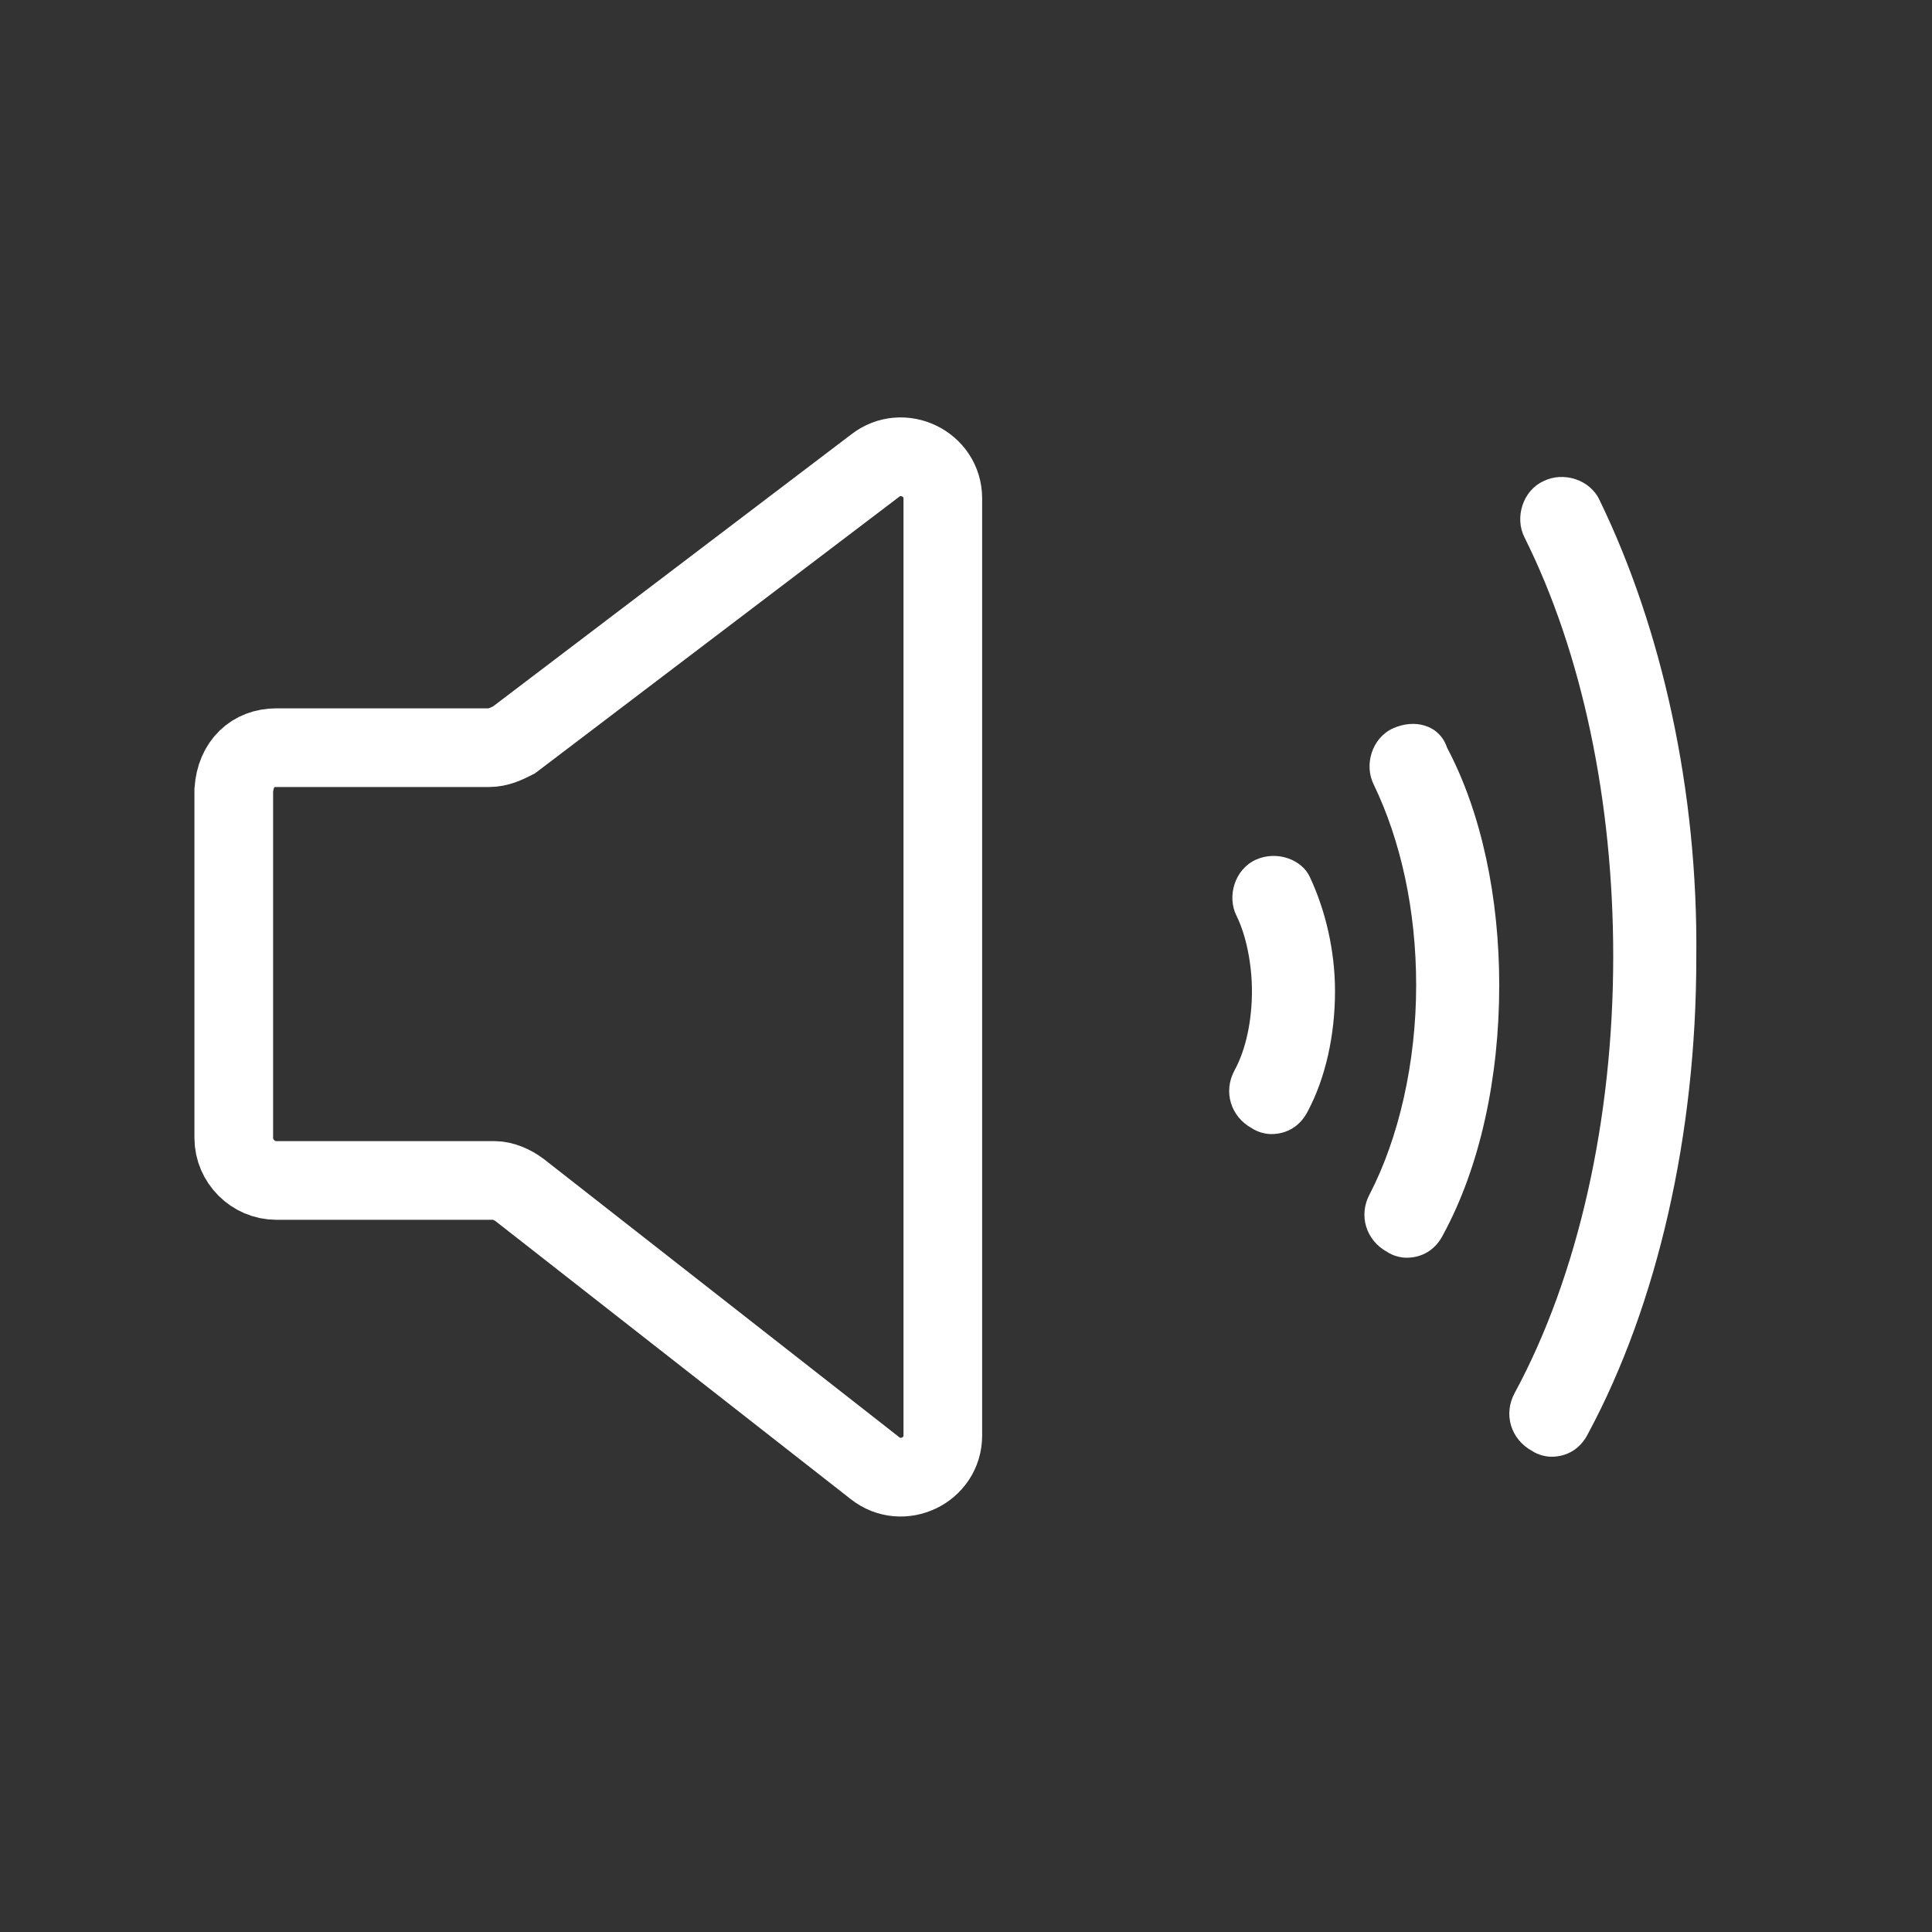 <?xml version="1.0" encoding="utf-8"?>
<!-- Generator: Adobe Illustrator 19.0.0, SVG Export Plug-In . SVG Version: 6.00 Build 0)  -->
<svg version="1.1" id="Layer_1" xmlns="http://www.w3.org/2000/svg" xmlns:xlink="http://www.w3.org/1999/xlink" x="0px" y="0px"
	 viewBox="-909 491 100 100" style="enable-background:new -909 491 100 100;" xml:space="preserve">
<rect x="-909" y="491" width="100" height="100" fill="#333333" stroke="none"/>
<style type="text/css">
	.st0{display:none;}
	.st1{display:inline;}
	.st2{display:inline;fill:#242424;}
	.st3{fill:#FFFFFF;}
	.st4{fill:none;stroke:#FFFFFF;stroke-width:4.072;stroke-miterlimit:10;}
</style>
<g class="st0">
	<g class="st1">
		<path d="M-1787,1014.3v-24.4c0-1.2-0.8-2.2-2-2.2s-2,1-2,2.2v24.5c-3,0.9-5.4,3.8-5.4,7.1c0,4.1,3.3,7.5,7.4,7.5s7.4-3.3,7.4-7.5
			C-1781.6,1018.1-1784,1015.3-1787,1014.3z M-1789.1,1024.5c-1.7,0-3.1-1.4-3.1-3.1c0-1.7,1.4-3.1,3.1-3.1c1.7,0,3.1,1.4,3.1,3.1
			C-1786,1023.2-1787.4,1024.5-1789.1,1024.5z"/>
		<path d="M-1789,1035.1c-1.2,0-2,1-2,2.2v36.9c0,1.2,0.8,2.2,2,2.2s2-1,2-2.2v-36.9C-1787,1036.1-1787.8,1035.1-1789,1035.1z"/>
		<path d="M-1766,1035.4v-45.5c0-1.2-0.8-2.2-2-2.2s-2,1-2,2.2v45.5c-3,0.9-5.4,3.8-5.4,7.1c0,4.1,3.3,7.5,7.4,7.5s7.3-3.3,7.3-7.5
			C-1760.6,1039.2-1763,1036.3-1766,1035.4z M-1768,1045.6c-1.7,0-3.1-1.4-3.1-3.1s1.4-3.1,3.1-3.1s3.1,1.4,3.1,3.1
			S-1766.3,1045.6-1768,1045.6z"/>
		<path d="M-1768,1056.1c-1.2,0-2,1-2,2.2v15.8c0,1.2,0.8,2.2,2,2.2s2-1,2-2.2v-15.8C-1766,1057.1-1766.8,1056.1-1768,1056.1z"/>
		<path d="M-1745,998.5v-8.6c0-1.2-0.8-2.2-2-2.2s-2,1-2,2.2v8.7c-3,0.9-5.3,3.8-5.3,7.1c0,4.1,3.3,7.5,7.4,7.5
			c4.1,0,7.3-3.3,7.3-7.5C-1739.6,1002.3-1742,999.5-1745,998.5z M-1746.9,1008.7c-1.7,0-3.1-1.4-3.1-3.1c0-1.7,1.4-3.1,3.1-3.1
			c1.7,0,3.1,1.4,3.1,3.1C-1743.9,1007.4-1745.2,1008.7-1746.9,1008.7z"/>
		<path d="M-1747,1019.3c-1.2,0-2,1-2,2.2v52.7c0,1.2,0.8,2.2,2,2.2s2-1,2-2.2v-52.7C-1745,1020.3-1745.8,1019.3-1747,1019.3z"/>
	</g>
</g>
<g class="st0">
	<g class="st1">
		<path d="M-1733,1007.7c0.1,0,0.1-0.2,0.2-0.2c0.1,0,0.2-0.1,0.2-0.1c0.1,0,0.2-0.1,0.2-0.1c0.1,0,0.1-0.1,0.2-0.1
			c0.2-0.2,0.5-0.4,0.6-0.6c0-0.1,0.1-0.1,0.1-0.2c0-0.1,0.1-0.1,0.1-0.2c0-0.1,0-0.2,0.1-0.2c0-0.1,0.1-0.1,0.1-0.2
			c0-0.1,0.1-0.3,0.1-0.4l0,0l0,0c0-0.1-0.1-0.3-0.1-0.4s-0.1-0.1-0.1-0.2c0-0.1-0.1-0.2-0.1-0.2c0-0.1-0.1-0.1-0.1-0.2
			c0-0.1-0.1-0.1-0.1-0.2c-0.1-0.1-0.2-0.2-0.3-0.3l-18-18c-0.1-0.1-0.2-0.2-0.3-0.3c0,0-0.1-0.1-0.2-0.1c-0.1,0-0.2-0.1-0.2-0.1
			c-0.1,0-0.1,0-0.2-0.1c-0.1,0-0.1,0-0.2-0.1c-0.1,0-0.3,0-0.4,0h-41.3c-5-0.2-9.3,3.8-9.3,8.7v76.7c0,4.9,4.3,9.4,9.3,9.4h52.7
			c4.9,0,9.1-4.5,9.1-9.4V1021c0-1.2-1.3-2.3-2.5-2.3s-2.5,1-2.5,2.3v49.6c0,2.4-1.7,4.4-4.1,4.4h-52.7c-2.4,0-4.3-2-4.3-4.4v-76.7
			c0-2.4,1.8-3.9,4.3-3.9h38.7v8.6c0,4.9,4.3,9.4,9.3,9.4h11.3C-1733.3,1008-1733.1,1007.7-1733,1007.7z M-1749,998.6v-5.9
			l10.1,10.3h-5.9C-1747.2,1003-1749,1001-1749,998.6z"/>
		<path d="M-1787.4,1008h24c1.2,0,2.3-1.3,2.3-2.5s-1-2.5-2.3-2.5h-24c-1.2,0-2.3,1.3-2.3,2.5S-1788.7,1008-1787.4,1008z"/>
		<path d="M-1743.2,1017.5c0-1.2-1-2.5-2.3-2.5h-42c-1.2,0-2.3,1.3-2.3,2.5s1,2.5,2.3,2.5h42
			C-1744.2,1020-1743.2,1018.7-1743.2,1017.5z"/>
		<path d="M-1787.4,1032h30c1.2,0,2.3-1.3,2.3-2.5s-1-2.5-2.3-2.5h-30c-1.2,0-2.3,1.3-2.3,2.5S-1788.7,1032-1787.4,1032z"/>
		<path d="M-1749.2,1041.5c0-1.2-1-2.5-2.3-2.5h-36c-1.2,0-2.3,1.3-2.3,2.5s1,2.5,2.3,2.5h36
			C-1750.2,1044-1749.2,1042.7-1749.2,1041.5z"/>
		<path d="M-1755.2,1053.5c0-1.2-1-2.5-2.3-2.5h-30c-1.2,0-2.3,1.3-2.3,2.5s1,2.5,2.3,2.5h30
			C-1756.2,1056-1755.2,1054.7-1755.2,1053.5z"/>
		<path d="M-1787.4,1063c-1.2,0-2.3,1.3-2.3,2.5s1,2.5,2.3,2.5h12c1.2,0,2.3-1.3,2.3-2.5s-1-2.5-2.3-2.5H-1787.4z"/>
	</g>
</g>
<g class="st0">
	<g class="st1">
		<path d="M-1733.9,1007.2c0.1,0,0.1,0.1,0.2,0.1c0.1,0,0.2,0,0.2,0c0.1,0,0.1,0,0.2-0.1c0.1,0,0.1,0,0.2-0.1
			c0.2-0.2,0.5-0.4,0.6-0.6c0-0.1,0.1-0.1,0.1-0.2c0-0.1,0.1-0.1,0.1-0.2c0-0.1,0-0.2,0.1-0.2c0-0.1,0-0.2,0.1-0.3
			c0-0.1,0.1-0.5,0.1-0.5l0,0v0.2c0-0.1,0-0.3-0.1-0.4c0-0.1-0.1-0.1-0.1-0.2c0-0.1,0-0.1-0.1-0.2c0-0.1-0.1-0.1-0.1-0.2
			c0-0.1-0.1-0.1-0.1-0.2c-0.1-0.1-0.2-0.2-0.3-0.3l-17.8-18.1c-0.1-0.1-0.2-0.2-0.3-0.3c-0.1,0-0.1-0.1-0.2-0.1s-0.1-0.1-0.2-0.1
			c-0.1,0-0.2,0-0.2-0.1c-0.1,0-0.1-0.1-0.2-0.1c-0.2,0.1-0.3,0-0.5,0l0,0h-41c-4.9,0-8.8,4.1-8.8,8.9v76.1c0,4.9,3.9,8.9,8.8,8.9
			h52.3c4.9,0,8.9-4.1,8.9-8.9v-49.2c0-1.2-1.3-2.2-2.5-2.2s-2.5,1-2.5,2.2v49.2c0,2.4-1.5,3.9-3.9,3.9h-52.3
			c-2.4,0-4.8-1.5-4.8-3.9v-76.1c0-2.4,2.4-3.9,4.8-3.9h39.2v8.6c0,4.9,3.6,8.4,8.4,8.4h11.2
			C-1734.2,1007-1734,1007.2-1733.9,1007.2z M-1750,998.6v-5.8l10.3,10.2h-5.8C-1748,1003-1750,1001-1750,998.6z"/>
		<path d="M-1787.9,1007h23.8c1.2,0,2.2-0.8,2.2-2s-1-2-2.2-2h-23.8c-1.2,0-2.2,0.8-2.2,2S-1789.1,1007-1787.9,1007z"/>
		<path d="M-1746.2,1015h-41.7c-1.2,0-2.2,0.8-2.2,2s1,2,2.2,2h41.7c1.2,0,2.2-0.8,2.2-2S-1745,1015-1746.2,1015z"/>
		<path d="M-1746.2,1027h-41.7c-1.2,0-2.1,0.8-2.1,2v35.7c0,0.1-0.1,0.3,0,0.4c0,0.1,0,0.1,0,0.2c0,0.1,0,0.2,0.1,0.2
			c0,0.1,0.1,0.1,0.1,0.2s0,0.1,0.1,0.2c0.2,0.2,0.4,0.5,0.6,0.6c0.1,0,0.1,0.1,0.2,0.1c0.1,0,0.1,0.1,0.2,0.1s0.1,0,0.2,0.1
			c0.1,0,0.1,0,0.2,0.1c0.1,0,0.3,0,0.4,0h41.7c1.2,0,2.2-1,2.2-2.2V1029C-1744,1027.8-1745,1027-1746.2,1027z M-1751.2,1063
			l-13.5-13.7c0.2,0.1,0.4,0,0.6,0c0.6,0,1.1-0.3,1.6-0.7l4.6-4.4l9.9,9.6v9.2H-1751.2L-1751.2,1063z M-1770,1050.5l12.4,12.5h-24.9
			L-1770,1050.5z M-1756.3,1039.3c-0.4-0.4-1.1-0.7-1.7-0.7s-1.2,0.2-1.6,0.7l-6,6c-0.6,0.6-0.8,1.5-0.6,2.2l-2.2-2.2
			c-0.9-0.9-2.5-0.9-3.3,0l-14.3,14V1031h38v16.4L-1756.3,1039.3z"/>
	</g>
</g>
<g class="st0">
	<g class="st1">
		<path d="M-1768,1013.4c7.6,0,14.5,4.7,17.3,11.8c0.5,1.2,1.8,1.8,3,1.3c1.2-0.5,1.8-1.8,1.3-3c-3.4-8.9-12.1-14.8-21.6-14.8
			c-12.8,0-23.3,10.5-23.3,23.3c0,12.8,10.5,23.3,23.3,23.3c9.6,0,18.1-5.7,21.6-14.6c0.5-1.2-0.1-2.5-1.3-3c-1.2-0.5-2.5,0.1-3,1.3
			c-2.8,7-9.8,11.7-17.3,11.7c-10.3,0-18.6-8.4-18.6-18.6C-1786.6,1021.7-1778.3,1013.4-1768,1013.4z"/>
		<path d="M-1801.3,995.4c-0.9-0.9-2.4-0.9-3.3,0c-0.9,0.9-0.9,2.4,0,3.3l7,7c0.5,0.5,1.1,0.7,1.6,0.7c0.6,0,1.2-0.2,1.6-0.7
			c0.9-0.9,0.9-2.4,0-3.3L-1801.3,995.4z"/>
		<path d="M-1740,1006.4c0.6,0,1.2-0.2,1.6-0.7l7-7c0.9-0.9,0.9-2.4,0-3.3s-2.4-0.9-3.3,0l-7,7c-0.9,0.9-0.9,2.4,0,3.3
			C-1741.2,1006.1-1740.6,1006.4-1740,1006.4z"/>
		<path d="M-1797.6,1058.3l-7,7c-0.9,0.9-0.9,2.4,0,3.3c0.5,0.5,1.1,0.7,1.6,0.7s1.2-0.2,1.6-0.7l7-7c0.9-0.9,0.9-2.4,0-3.3
			C-1795.2,1057.4-1796.7,1057.4-1797.6,1058.3z"/>
		<path d="M-1738.4,1058.3c-0.9-0.9-2.4-0.9-3.3,0c-0.9,0.9-0.9,2.4,0,3.3l7,7c0.5,0.5,1.1,0.7,1.6,0.7c0.6,0,1.2-0.2,1.6-0.7
			c0.9-0.9,0.9-2.4,0-3.3L-1738.4,1058.3z"/>
		<path d="M-1800.6,1032c0-1.3-1-2-2.3-2h-9.9c-1.3,0-2.3,0.7-2.3,2s1,2,2.3,2h9.8C-1801.7,1034-1800.6,1033.3-1800.6,1032z"/>
		<path d="M-1768,1064.6c-1.3,0-2,1-2,2.3v9.9c0,1.3,0.7,2.3,2,2.3s2-1,2-2.3v-9.8C-1766,1065.7-1766.7,1064.6-1768,1064.6z"/>
		<path d="M-1768,999.4c1.3,0,2-1,2-2.3v-9.9c0-1.3-0.7-2.3-2-2.3s-2,1-2,2.3v9.8C-1770,998.3-1769.3,999.4-1768,999.4z"/>
		<path d="M-1723.2,1030h-9.8c-1.3,0-2.3,0.7-2.3,2s1,2,2.3,2h9.9c1.3,0,2.3-0.7,2.3-2S-1721.9,1030-1723.2,1030z"/>
	</g>
</g>
<g class="st0">
	<g class="st1">
		<path d="M-1749.4,1030h-10c-1.3,0-2.4,1.2-2.4,2.5s1.1,2.5,2.4,2.5h10c1.3,0,2.4-1.2,2.4-2.5S-1748.1,1030-1749.4,1030z"/>
		<path d="M-1751.1,1041.3c-1.1-0.7-2.6-0.3-3.2,0.8c-3.4,5.8-9.6,9.3-16.3,9.3c-10.4,0-18.9-8.5-18.9-18.9
			c0-10.4,8.5-18.9,18.9-18.9c6.5,0,12.6,3.4,16,8.9c0.7,1.1,2.2,1.4,3.3,0.7c1.1-0.7,1.4-2.2,0.8-3.3c-4.5-6.9-12-11.1-20.2-11.1
			c-13,0-23.7,10.6-23.7,23.7c0,13.1,10.6,23.7,23.7,23.7c8.3,0,16.2-4.5,20.4-11.7C-1749.6,1043.4-1750,1041.9-1751.1,1041.3z"/>
	</g>
</g>
<g class="st0">
	<g class="st1">
		<path d="M-1727.6,1010.9l-16.5-16.5c-2.7-2.7-7-2.7-9.7,0l-52.7,52.7c-2.7,2.7-2.7,7,0,9.7l16.5,16.5c0.3,0.3,0.7,0.4,1.1,0.4
			s0.8-0.1,1.1-0.4c0.6-0.6,0.6-1.5,0-2.1l-16.6-16.5c-1.5-1.5-1.5-4,0-5.5l1.2-1.2l11,11c0.6,0.6,1.5,0.6,2.1,0
			c0.6-0.6,0.6-1.5,0-2.1l-11-11l3.9-3.9l5,5c0.6,0.6,1.5,0.6,2.1,0c0.6-0.6,0.6-1.5,0-2.1l-5-5l3.9-3.9l11,11
			c0.6,0.6,1.5,0.6,2.1,0c0.6-0.6,0.6-1.5,0-2.1l-11-11l3.9-3.9l5,5c0.6,0.6,1.5,0.6,2.1,0c0.6-0.6,0.6-1.5,0-2.1l-5-5l3.9-3.9
			l11,11c0.6,0.6,1.5,0.6,2.1,0c0.6-0.6,0.6-1.5,0-2.1l-11-11l3.9-3.9l5,5c0.6,0.6,1.5,0.6,2.1,0c0.6-0.6,0.6-1.5,0-2.1l-5-5
			l3.9-3.9l11,11c0.6,0.6,1.5,0.6,2.1,0c0.6-0.6,0.6-1.5,0-2.1l-11-11l3.9-3.9l5,5c0.3,0.3,0.7,0.4,1.1,0.4c0.4,0,0.8-0.1,1.1-0.4
			c0.6-0.6,0.6-1.5,0-2.1l-5-5l3.9-3.9l11,11c0.3,0.3,0.7,0.4,1.1,0.4c0.4,0,0.8-0.1,1.1-0.4c0.6-0.6,0.6-1.5,0-2.1l-11-11l1.2-1.2
			c1.5-1.5,4-1.5,5.5,0l16.5,16.3c0.7,0.7,1.1,1.7,1.1,2.7s-0.4,2-1.1,2.7l-48.3,48.3c-0.6,0.6-0.6,1.5,0,2.1
			c0.3,0.3,0.7,0.4,1.1,0.4c0.4,0,0.8-0.1,1.1-0.4l48.2-48.2C-1724.9,1017.9-1724.9,1013.6-1727.6,1010.9z"/>
	</g>
</g>
<g class="st0">
	<g class="st1">
		<path d="M-1732.5,1006.1c-0.6-0.6-1.5-0.6-2.1,0s-0.6,1.5,0,2.1c0.7,0.7,1,1.6,1,2.5s-0.4,1.8-1,2.4c0,0,0-0.1-0.1-0.1l-5.7-5.7
			c-0.6-0.6-1.5-0.6-2.1,0c-0.6,0.6-0.6,1.5,0,2.1l5.7,5.7c0,0,0.1,0,0.1,0.1l-41.1,41.3l-11.6-11.6l43.2-43.2
			c0.6-0.6,0.6-1.5,0-2.1c-0.6-0.6-1.5-0.6-2.1,0l-44.3,44.2l0,0c-0.1,0.1-0.2,0.3-0.3,0.4c0,0,0,0,0,0.1c0,0,0,0,0,0.1l-6.8,20.5
			l0,0c0,0.1,0,0.1,0,0.2v0.1v0.1v0.1v0.1c0,0.1,0,0.1,0,0.2l0,0l0,0c0,0.1,0.1,0.3,0.2,0.4l0,0c0.1,0.1,0.2,0.2,0.3,0.3
			c0,0,0,0,0.1,0.1c0.1,0.1,0.2,0.1,0.4,0.2l0,0c0.1,0,0.3,0.1,0.5,0.1s0.3,0,0.5-0.1l0,0l20.3-6.7c0,0,0,0,0.1,0c0,0,0,0,0.1,0
			c0.2-0.1,0.3-0.2,0.4-0.3l0,0l44.3-44.3c1.2-1.2,1.9-2.9,1.9-4.6C-1730.6,1009-1731.2,1007.3-1732.5,1006.1z M-1796,1063.1
			l5.1-15.4l10.2,10.2L-1796,1063.1z"/>
		<path d="M-1748.1,1013.1l-17.1,17.1c-0.6,0.6-0.6,1.5,0,2.1c0.3,0.3,0.7,0.4,1.1,0.4s0.8-0.1,1.1-0.4l17-17.1
			c0.6-0.6,0.6-1.5,0-2.1S-1747.5,1012.5-1748.1,1013.1z"/>
		<path d="M-1770.9,1035.9l-5.7,5.7c-0.6,0.6-0.6,1.5,0,2.1c0.3,0.3,0.7,0.4,1.1,0.4c0.4,0,0.8-0.1,1.1-0.4l5.7-5.7
			c0.6-0.6,0.6-1.5,0-2.1S-1770.3,1035.3-1770.9,1035.9z"/>
	</g>
</g>
<g class="st0">
	<g class="st1">
		<path d="M-1725.7,1030.2c-0.7-1-16.3-24.7-43.3-24.7s-42.6,23.7-43.3,24.7l-0.5,0.8l0.5,0.8c0.7,1,16.3,24.7,43.3,24.7
			s42.6-23.7,43.3-24.7l0.5-0.8L-1725.7,1030.2z M-1769,1053.5c-22.6,0-37.2-18.4-40.2-22.5c3-4.1,17.5-22.5,40.2-22.5
			c22.6,0,37.2,18.4,40.2,22.5C-1731.8,1035.1-1746.3,1053.5-1769,1053.5z"/>
		<path d="M-1757.1,1028.9c-0.8,0-1.5,0.8-1.4,1.6c0,0.2,0,0.4,0,0.5c0,5.8-4.7,10.5-10.5,10.5s-10.5-4.7-10.5-10.5
			s4.7-10.5,10.5-10.5c1.9,0,3.8,0.5,5.5,1.6c0.7,0.4,1.6,0.2,2.1-0.5s0.2-1.6-0.5-2.1c-2.1-1.3-4.6-2-7.1-2
			c-7.4,0-13.5,6.1-13.5,13.5s6.1,13.5,13.5,13.5s13.5-6.1,13.5-13.5c0-0.2,0-0.5,0-0.7C-1755.6,1029.5-1756.3,1028.9-1757.1,1028.9
			z"/>
	</g>
</g>
<g class="st0">
	<g class="st1">
		<path d="M-1733.9,1066.2l-24.6-24.6c-0.8-0.8-2.1-0.8-2.9,0c-0.8,0.8-0.8,2.1,0,2.9l24.7,24.7c0.4,0.4,0.9,0.6,1.5,0.6
			c0.5,0,1.1-0.2,1.5-0.6C-1733,1068.3-1733,1067-1733.9,1066.2z"/>
		<path d="M-1778.5,1001.9c12.5,0,22.6,10.1,22.6,22.6c0,3.2-0.6,6.2-1.9,9.1c-0.5,1,0,2.3,1.1,2.7c1,0.5,2.3,0,2.7-1.1
			c1.5-3.4,2.3-7,2.3-10.8c0-14.7-12-26.7-26.7-26.7c-14.7,0-26.7,12-26.7,26.7c0,14.7,12,26.7,26.7,26.7c3.7,0,7.3-0.8,10.8-2.3
			c1-0.5,1.5-1.7,1.1-2.7c-0.5-1-1.7-1.5-2.7-1.1c-2.9,1.3-5.9,1.9-9.1,1.9c-12.7,0.2-22.8-9.9-22.8-22.4
			C-1801.1,1012-1791,1001.9-1778.5,1001.9z"/>
	</g>
</g>
<g class="st0">
	<g class="st1">
		<path d="M-1769,994.4c-17.2,0-31.2,14-31.2,31.2c0,16.8,28.4,43.9,29.6,45l1.7,1.6l1.7-1.6c1.2-1.1,29.6-28.2,29.6-45
			C-1737.8,1008.4-1751.8,994.4-1769,994.4z M-1769,1065.5c-8.7-8.5-26.4-28.4-26.4-39.9c0-14.6,11.8-26.4,26.4-26.4
			s26.4,11.9,26.4,26.4C-1742.6,1037-1760.3,1057-1769,1065.5z"/>
		<path d="M-1754.9,1021.8c-1.3,0.1-2.3,1.3-2.1,2.6c0,0.4,0.1,0.8,0.1,1.2c0,6.6-5.4,12-12,12s-12-5.4-12-12s5.4-12,12-12
			c2.5,0,4.8,0.7,6.8,2.1c1.1,0.8,2.6,0.5,3.3-0.6c0.8-1.1,0.5-2.6-0.6-3.3c-2.8-2-6.1-3-9.6-3c-9.3,0-16.8,7.5-16.8,16.8
			c0,9.3,7.5,16.8,16.8,16.8s16.8-7.5,16.8-16.8c0-0.6,0-1.1-0.1-1.7C-1752.4,1022.6-1753.6,1021.6-1754.9,1021.8z"/>
	</g>
</g>
<g class="st0">
	<g class="st1">
		<path d="M-1765.4,1049.6l-14.8,14.8c-4.5,4.5-11.9,4.5-16.5,0c-4.5-4.5-4.5-11.9,0-16.5l14.8-14.8c0.9-0.9,0.9-2.4,0-3.3
			c-0.9-0.9-2.4-0.9-3.3,0l-14.8,14.9c-6.4,6.4-6.4,16.7,0,23c3.2,3.2,7.3,4.8,11.5,4.8s8.3-1.6,11.5-4.8l14.8-14.8
			c0.9-0.9,0.9-2.4,0-3.3C-1763.1,1048.7-1764.5,1048.7-1765.4,1049.6z"/>
		<path d="M-1732.5,1000.3c-6.4-6.4-16.7-6.4-23,0l-14.9,14.8c-0.9,0.9-0.9,2.4,0,3.3c0.9,0.9,2.4,0.9,3.3,0l14.8-14.8
			c4.5-4.5,11.9-4.5,16.5,0c4.5,4.5,4.5,11.9,0,16.5l-14.8,14.7c-0.9,0.9-0.9,2.4,0,3.3c0.5,0.5,1.1,0.7,1.6,0.7s1.2-0.2,1.6-0.7
			l14.8-14.8C-1726.2,1017-1726.2,1006.6-1732.5,1000.3z"/>
		<path d="M-1785.2,1052.9c0.5,0.5,1.1,0.7,1.6,0.7c0.6,0,1.2-0.2,1.6-0.7l34.6-34.6c0.9-0.9,0.9-2.4,0-3.3c-0.9-0.9-2.4-0.9-3.3,0
			l-34.5,34.6C-1786.1,1050.5-1786.1,1052-1785.2,1052.9z"/>
	</g>
</g>
<g class="st0">
	<g class="st1">
		<path d="M-1766,1046.4c6.8,0,12.4-5.6,12.4-12.4s-5.6-12.4-12.4-12.4c-1.1,0-2,0.9-2,2s0.9,2,2,2c4.6,0,8.4,3.8,8.4,8.4
			s-3.8,8.4-8.4,8.4s-8.4-3.8-8.4-8.4c0-2.2,0.9-4.3,2.4-5.9c0.8-0.8,0.8-2,0-2.8c-0.8-0.8-2-0.8-2.8,0c-2.3,2.3-3.5,5.4-3.5,8.7
			C-1778.4,1040.8-1772.8,1046.4-1766,1046.4z"/>
		<path d="M-1724.4,1032h-8.5c-0.5-8-3.5-14.6-8.3-20l5.2-5.2c0.8-0.8,0.8-2,0-2.8s-2-0.8-2.8,0l-5.2,5.2c-5.4-4.8-12-7.9-20-8.3
			v-8.5c0-1.1-0.9-2-2-2s-2,0.9-2,2v23.8c0,1.1,0.9,2,2,2s2-0.9,2-2v-11.4c7,0.4,12.5,3.1,17.2,7.2l-5,5c-0.8,0.8-0.8,2,0,2.8
			c0.4,0.4,0.9,0.6,1.4,0.6s1-0.2,1.4-0.6l5-5c4.1,4.7,6.7,10.2,7.2,17.2h-11.4c-1.1,0-2,0.9-2,2s0.9,2,2,2h11.3
			c-0.4,7-3.1,12.5-7.2,17.2l-5-5c-0.8-0.8-2-0.8-2.8,0c-0.8,0.8-0.8,2,0,2.8l5,5c-4.6,4.1-10.1,6.7-17.1,7.2v-11.4c0-1.1-0.9-2-2-2
			c-1.1,0-2,0.9-2,2v11.3c-7-0.4-12.5-3.1-17.2-7.2l5-5c0.8-0.8,0.8-2,0-2.8s-2-0.8-2.8,0l-5,5c-4.1-4.6-6.7-10.1-7.2-17.1h11.3
			c1.1,0,2-0.9,2-2s-0.9-2-2-2h-11.3c0.4-6,2.9-12.4,7.1-17.2l5,5c0.4,0.4,0.9,0.6,1.4,0.6s1-0.2,1.4-0.6c0.8-0.8,0.8-2,0-2.8
			l-13-13c-0.8-0.8-2-0.8-2.8,0c-0.8,0.8-0.8,2,0,2.8l5.2,5.2c-5,5.6-7.9,13-8.3,20h-8.5c-1.1,0-2,0.9-2,2s0.9,2,2,2h8.5
			c0.5,8,3.5,14.6,8.3,20l-5.1,5.2c-0.8,0.8-0.8,2,0,2.8c0.4,0.4,0.9,0.6,1.4,0.6s1-0.2,1.4-0.6l5.2-5.2c5.4,4.8,12,7.9,20,8.3v8.5
			c0,1.1,0.9,2,2,2c1.1,0,2-0.9,2-2v-8.5c8-0.5,14.6-3.5,20-8.3l5.2,5.2c0.4,0.4,0.9,0.6,1.4,0.6s1-0.2,1.4-0.6c0.8-0.8,0.8-2,0-2.8
			l-5.2-5.2c4.8-5.4,7.9-12,8.3-20h8.5c1.1,0,2-0.9,2-2S-1723.3,1032-1724.4,1032z"/>
	</g>
</g>
<g class="st0">
	<g class="st1">
		<path d="M-1728,1029c-1.2,0-2,0.9-2,2.1v19.6c0,1.9-1.9,3.3-3.8,3.3h-64.4c-1.9,0-3.8-1.4-3.8-3.3v-19.6c0-1.2-0.8-2.1-2-2.1
			s-2,0.9-2,2.1v19.6c0,4.2,3.6,7.3,7.8,7.3h64.3c4.2,0,7.8-3.1,7.8-7.3v-19.6C-1726,1029.9-1726.8,1029-1728,1029z"/>
		<path d="M-1766,1045.8c1.2,0,2-0.9,2-2.1v-26.4l9.1,9c0.4,0.4,1,0.6,1.5,0.6s1.1-0.2,1.5-0.6c0.8-0.8,0.8-2.1,0-3l-12.6-12.6
			c-0.1-0.1-0.2-0.2-0.3-0.3c0,0-0.1-0.1-0.2-0.1s-0.1-0.1-0.2-0.1c-0.1,0-0.1,0-0.2-0.1c-0.1,0-0.1,0-0.2-0.1
			c-0.3-0.1-0.6-0.1-0.8,0c-0.1,0-0.1,0-0.2,0.1c-0.1,0-0.1,0-0.2,0.1c-0.1,0-0.1,0.1-0.2,0.1c-0.1,0-0.1,0.1-0.2,0.1
			c-0.2,0.2-0.4,0.4-0.6,0.6c0,0.1-0.1,0.1-0.1,0.2c0,0.1-0.1,0.1-0.1,0.2c0,0.1,0,0.1-0.1,0.2c0,0.1,0,0.1-0.1,0.2
			c0,0.1,0,0.3,0,0.4l0,0v31.5C-1768,1044.8-1767.2,1045.8-1766,1045.8z"/>
		<path d="M-1778.6,1026.9c0.5,0,1.1-0.2,1.5-0.6l6.3-6.3c0.8-0.8,0.8-2.1,0-3c-0.8-0.8-2.1-0.8-3,0l-6.3,6.3c-0.8,0.8-0.8,2.1,0,3
			C-1779.7,1026.7-1779.1,1026.9-1778.6,1026.9z"/>
	</g>
</g>
<g class="st0">
	<g class="st1">
		<path d="M-1728,1029c-1.2,0-2,0.9-2,2.1v19.6c0,1.9-1.8,3.3-3.8,3.3h-64.4c-1.9,0-3.8-1.4-3.8-3.3v-19.6c0-1.2-0.8-2.1-2-2.1
			s-2,0.9-2,2.1v19.6c0,4.2,3.5,7.3,7.8,7.3h64.4c4.2,0,7.8-3,7.8-7.3v-19.6C-1726,1029.9-1726.8,1029-1728,1029z"/>
		<path d="M-1773.8,1038.9c0.4,0.4,0.9,0.6,1.5,0.6c0.6,0,1.1-0.2,1.5-0.6c0.8-0.8,0.8-2.2,0-3l-6.3-6.3c-0.8-0.8-2.2-0.8-3,0
			c-0.8,0.8-0.8,2.2,0,3L-1773.8,1038.9z"/>
		<path d="M-1768.1,1044.1c0,0.1,0,0.1,0.1,0.2c0,0.1,0,0.1,0.1,0.2c0,0.1,0.1,0.1,0.1,0.2c0,0.1,0.1,0.1,0.1,0.2
			c0.2,0.2,0.4,0.4,0.6,0.6c0.1,0,0.1,0.1,0.2,0.1c0.1,0,0.1,0.1,0.2,0.1s0.1,0,0.2,0.1c0.1,0,0.1,0,0.2,0.1c0.1,0,0.3,0,0.4,0
			s0.3,0,0.4,0s0.1,0,0.2-0.1c0.1,0,0.1,0,0.2-0.1c0.1,0,0.1-0.1,0.2-0.1c0.1,0,0.1-0.1,0.2-0.1c0.1-0.1,0.2-0.2,0.3-0.3l12.6-12.6
			c0.8-0.8,0.8-2.2,0-3c-0.8-0.8-2.2-0.8-3,0l-9.1,9v-26.4c0-1.2-0.8-2.1-2-2.1c-1.2,0-2,0.9-2,2.1v31.5l0,0
			C-1768,1043.9-1768.1,1044-1768.1,1044.1z"/>
	</g>
</g>
<g class="st0">
	<g class="st1">
		<path d="M-1732.1,1015h-17.9c-1.7,0-3-0.9-3-2.6v-8.4h-19.2c-3.7,0-6.8,3.4-6.8,7.2v1.2c0,1.7-1.3,2.6-3,2.6h-17.9
			c-1,0-1.9,1-1.9,2s0.8,2,1.9,2h17.9c3.7,0,7-2.9,7-6.6v-1.2c0-1.7,1.1-3.2,2.8-3.2h15.2v4.4c0,3.7,3.3,6.6,7,6.6h17.9
			c1.7,0,3.1,1.6,3.1,3.3v34.6c0,1.7-1.4,3.2-3.1,3.2h-67.8c-1.7,0-3.1-1.4-3.1-3.1c0-0.1,0-0.2,0-0.3c0-0.1,0-0.2,0-0.3v-28
			c0-1-1-1.9-2-1.9s-2,0.8-2,1.9v27.8c0,0.1,0.1,0.2,0.2,0.3c0,0.1,0,0.4,0,0.5c0,3.7,3.1,7,6.9,7h67.9c3.7,0,7.1-3.4,7.1-7.2v-34.5
			C-1725,1018.5-1728.3,1015-1732.1,1015z"/>
		<path d="M-1775.2,1033.1c-0.9-0.4-2-0.1-2.5,0.9c-0.8,1.7-1.3,3.7-1.3,5.6c0,7.1,5.8,13,13,13c7.1,0,13-5.8,13-13
			c0-7.1-5.8-13-13-13c-2.2,0-4.3,0.5-6.2,1.6c-0.9,0.5-1.2,1.6-0.7,2.5s1.6,1.2,2.5,0.7c1.4-0.7,2.9-1.1,4.4-1.1
			c5.1,0,9.3,4.2,9.3,9.3s-4.2,9.3-9.3,9.3s-9.3-4.2-9.3-9.3c0-1.4,0.3-2.8,0.9-4C-1773.9,1034.6-1774.3,1033.5-1775.2,1033.1z"/>
		<path d="M-1749.3,1030h11.1c1,0,1.9-0.5,1.9-1.5s-0.9-1.5-1.9-1.5h-11.1c-1,0-1.9,0.5-1.9,1.5S-1750.4,1030-1749.3,1030z"/>
		<path d="M-1749.3,1041h11.1c1,0,1.9-0.5,1.9-1.5s-0.9-1.5-1.9-1.5h-11.1c-1,0-1.9,0.5-1.9,1.5S-1750.4,1041-1749.3,1041z"/>
		<path d="M-1749.3,1053h5.6c1,0,1.9-1,1.9-2s-0.8-2-1.9-2h-5.6c-1,0-1.9,1-1.9,2S-1750.4,1053-1749.3,1053z"/>
	</g>
</g>
<g class="st0">
	<g class="st1">
		<path d="M-1724.7,1065.2l-5.2-47c-0.4-4-3.8-7.2-7.9-7.2h-6.7c-2.8-11-10.9-19.4-20.5-19.4c-9.6,0-17.7,8.4-20.5,19.4h-6.7
			c-1.2,0-2.2,1.3-2.2,2.5s1,2.5,2.2,2.5h5.9c-0.2,1-0.3,2.7-0.3,4.2c0,1.2,1,2.1,2.2,2.1s2.2-0.9,2.2-2.1c0-1.5,0.1-3.2,0.3-4.2
			h33.9c0.2,1,0.3,2.7,0.3,4.2c0,1.2,1,2.1,2.2,2.1s2.2-0.9,2.2-2.1c0-1.5-0.1-3.2-0.3-4.2h5.9c1.8,0,3.4,1.2,3.6,3.1l5.1,46.7
			c0.1,1-0.2,2.1-0.9,2.9s-1.6,1.3-2.7,1.3h-64.8c-1,0-2-0.6-2.7-1.4c-0.7-0.8-1-1.8-0.9-2.7l5.8-32.5c0.2-1.2-0.6-2.3-1.7-2.5
			c-1.2-0.2-2.3,0.6-2.5,1.7l-5.8,32.6c-0.2,2.2,0.5,4.5,2,6.1c1.5,1.7,3.6,2.6,5.9,2.6h64.8c2.2,0,4.4-1,5.9-2.6
			C-1725.2,1069.7-1724.5,1067.4-1724.7,1065.2z M-1781.1,1011c2.5-8,8.8-15.1,16.1-15.1s13.6,7.1,16.1,15.1H-1781.1z"/>
	</g>
</g>
<g class="st0">
	<g class="st1">
		<path d="M-1731.4,1000.4l-18.4-4.6c-1.2-0.3-2.4-0.1-3.4,0.5c-1-0.6-2.2-0.8-3.4-0.5l-18.5,4.6c-0.7,0.2-1.3,0.5-1.8,1
			c-0.5-0.4-1.1-0.8-1.8-1l-18.5-4.6c-1.4-0.3-2.8,0-4,0.8c-1.1,0.9-1.8,2.2-1.8,3.6c0,1.1,0.9,2,2,2c1.1,0,2-0.9,2-2
			c0-0.3,0.2-0.4,0.3-0.5c0.1-0.1,0.3-0.2,0.6-0.1l18.7,4.6c0.3,0.1,0.7,0.3,0.7,0.6v43.3c-6-0.8-8.1-5.6-8.1-15.7c0-1.1-1-2-2.1-2
			s-1.8,0.9-1.8,2c0,5.1,0,18.4,12,19.7v12.6c0,0.3-0.3,0.4-0.4,0.5c-0.1,0.1-0.4,0.2-0.7,0.1l-18.4-4.6c-0.3-0.1-0.5-0.3-0.5-0.6
			v-45.4c0-1.1-0.9-2-2-2s-2,0.9-2,2v45.5c0,2.1,1.4,4,3.4,4.5l18.4,4.6c0.4,0.1,0.7,0.1,1.1,0.1c1,0,2-0.3,2.8-1l0.1-0.1l0.1,0.1
			c0.8,0.6,1.8,1,2.8,1c0.4,0,0.8,0,1.1-0.1l18.5-4.6c0.4-0.1,0.8-0.3,1.2-0.5c0.4,0.2,0.8,0.4,1.2,0.5l18.5,4.6
			c0.4,0.1,0.8,0.1,1.1,0.1c1,0,2-0.3,2.8-1c1.1-0.9,1.7-2.2,1.7-3.6v-59.9C-1728,1002.7-1729.4,1000.9-1731.4,1000.4z
			 M-1774.4,1004.4l18.6-4.4l0,0c0.1,0-0.1-0.2,0-0.2c0,0.2-0.3,0.2-0.3,0.5v18.7c-6,1.2-11.1,6.9-11.1,13.6c0,7.5-2.9,14-7.9,15.5
			v-43.2C-1775,1004.6-1774.7,1004.5-1774.4,1004.4z M-1773.9,1065.4c-0.3,0.1-0.6,0-0.7-0.1c-0.1-0.1-0.4-0.3-0.4-0.5v-12.7
			c7-1.3,11.8-9.4,11.8-19.6c0-4.5,3.2-8.4,7.2-9.5v37.2c0,0.2,0.2,0.4,0.3,0.7L-1773.9,1065.4z M-1732,1064.8
			c0,0.3-0.1,0.4-0.2,0.5c-0.1,0.1-0.3,0.2-0.5,0.1l-18.4-4.6c0-0.2,0.1-0.4,0.1-0.7V1023c4,1,6.3,3.9,7.1,7.5l-1.1-1.1
			c-0.8-0.8-2-0.8-2.8,0s-0.8,2,0,2.8l3.1,3.1l-3.5,2.8c-0.8,0.7-1,1.9-0.3,2.8c0.4,0.5,1,0.7,1.5,0.7c0.4,0,0.9-0.1,1.2-0.4
			l3.8-3.1l3.4,3.4c0.4,0.4,0.9,0.6,1.4,0.6s1-0.2,1.4-0.6c0.8-0.8,0.8-2,0-2.8l-3.1-3.1l3.5-2.8c0.8-0.7,1-1.9,0.3-2.8
			c-0.7-0.8-1.9-1-2.8-0.3l-2,1.6c-0.4-6.2-5.1-11.2-11.1-12.4v-18.7c0-0.2,0-0.4,0-0.7c0,0,0,0,0.1,0c0.1,0,0.1,0,0.2,0l18.4,4.6
			c0.3,0.1,0.4,0.3,0.4,0.6L-1732,1064.8L-1732,1064.8z"/>
	</g>
</g>
<g class="st0">
	<g class="st1">
		<path d="M-1751.8,1018.6c1.2-2.7,2.1-5.5,2.1-8.2c0-10.1-6.7-18.3-15.1-18.3c-8.4,0-15.1,8.2-15.1,18.3c0,3,0.6,5.7,1.5,8.1
			c-8.5,2.2-14.6,10-14.6,18.8v24.4c0,1.2,0.8,2.2,2,2.2c1.2,0,2-1,2-2.2v-24.4c0-7.6,6.1-14.2,13.9-15l3.3-0.3l-1.8-2.9
			c-1.4-2.3-2.1-5.3-2.1-8.6c0-7.7,4.9-14,10.8-14c6,0,10.8,6.3,10.8,14c0,3.5-1.5,6.7-2.7,8.6l-1.8,2.9l3.4,0.3
			c7.6,0.7,13.2,7.2,13.2,15v24.4c0,1.2,0.8,2.2,2,2.2s2-1,2-2.2v-24.4C-1738,1028.3-1743.6,1020.8-1751.8,1018.6z"/>
		<path d="M-1779.2,1063.7l-6.5,6.5c-0.8,0.8-0.8,2.2,0,3c0.4,0.4,1,0.6,1.5,0.6c0.6,0,1.1-0.2,1.5-0.6l6.5-6.5c0.8-0.8,0.8-2.2,0-3
			C-1777,1062.9-1778.4,1062.9-1779.2,1063.7z"/>
		<path d="M-1765,1063.1c-1.2,0-2,1-2,2.2v6.5c0,1.2,0.8,2.2,2,2.2s2-1,2-2.2v-6.5C-1763,1064.1-1763.8,1063.1-1765,1063.1z"/>
		<path d="M-1750.4,1063.7c-0.8-0.8-2.2-0.8-3,0c-0.8,0.8-0.8,2.2,0,3l6.5,6.5c0.4,0.4,1,0.6,1.5,0.6c0.6,0,1.1-0.2,1.5-0.6
			c0.8-0.8,0.8-2.2,0-3L-1750.4,1063.7z"/>
	</g>
</g>
<g class="st0">
	<g class="st1">
		<path d="M-1730.5,1034h-48.9c-1-7-7.2-12.5-14.7-12.5c-8.2,0-14.8,6.7-14.8,14.9s6.7,14.9,14.8,14.9c0.9,0,1.9-0.1,2.8-0.2
			c1.1-0.2,1.9-1.3,1.7-2.5c-0.2-1.2-1.3-1.9-2.5-1.7c-0.6,0.1-1.3,0.2-2,0.2c-5.8,0-10.6-4.8-10.6-10.6c0-5.8,4.8-10.6,10.6-10.6
			c5.8,0,10.6,4.8,10.6,10.6c0,2.2-0.7,4.4-2,6.2c-0.7,0.9-0.5,2.3,0.5,3c0.9,0.7,2.3,0.7,3-0.3c1.4-2,2.3-4.4,2.7-6.4h21.3v6
			c0,1.2,0.8,2.1,2,2.1c1.2,0,2-0.9,2-2.1v-6h2v10.2c0,1.2,1.3,2.1,2.5,2.1c1.2,0,2.5-0.9,2.5-2.1V1039h2v6c0,1.2,0.8,2.1,2,2.1
			c1.2,0,2-0.9,2-2.1v-6h2v10.2c0,1.2,0.8,2.1,2,2.1c1.2,0,2-0.9,2-2.1V1039h4.5c1.2,0,2.1-1.3,2.1-2.5S-1729.3,1034-1730.5,1034z"
			/>
	</g>
</g>
<g class="st0">
	<g class="st1">
		<path d="M-1746.2,1022.2c-2.3,0-4.5,0.5-6.4,1.4l-21.5-18.6c0.9-1.6,1.4-3.4,1.4-5.4c0-6.1-5-11.1-11.1-11.1c-0.5,0-1,0-1.4,0.1
			c-1.3,0.2-2.2,1.3-2,2.6c0.2,1.3,1.3,2.2,2.6,2c0.3,0,0.6-0.1,0.8-0.1c3.6,0,6.5,2.9,6.5,6.5c0,3.6-2.9,6.5-6.5,6.5
			s-6.5-2.9-6.5-6.5c0-0.8,0.2-1.7,0.5-2.4c0.5-1.2-0.1-2.5-1.3-3c-1.2-0.5-2.6,0.1-3,1.3c-0.5,1.3-0.8,2.7-0.8,4.2
			c0,6.1,5,11.1,11.1,11.1c2.5,0,4.8-0.8,6.7-2.2l20.5,17.8c-3.1,2.8-5.1,6.9-5.1,11.5c0,2.9,0.8,5.7,2.3,8l-23.6,9.9
			c-1.9-3.3-5.5-5.5-9.6-5.5c-6.1,0-11.2,5-11.2,11.1c0,6.1,5,11.2,11.2,11.2c6.1,0,11.1-5,11.1-11.2c0-0.4,0-0.8-0.1-1.2l25.2-10.6
			c2.7,2.4,6.3,3.8,10.2,3.8c8.6,0,15.6-7,15.6-15.6C-1730.7,1029.2-1737.6,1022.2-1746.2,1022.2z M-1792.7,1067.9
			c-3.6,0-6.5-2.9-6.5-6.5s2.9-6.5,6.5-6.5c3.6,0,6.5,2.9,6.5,6.5S-1789.1,1067.9-1792.7,1067.9z M-1746.2,1048.7
			c-6,0-10.9-4.9-10.9-10.9s4.9-10.9,10.9-10.9s10.9,4.9,10.9,10.9S-1740.2,1048.7-1746.2,1048.7z"/>
	</g>
</g>
<g class="st0">
	<g class="st1">
		<path d="M-1738,1002.2c-2.3-2.3-5.6-3-8.6-1.8c0,0,0,0-0.1,0l-21.2,7.8c-1.4,0.5-2.1,2.1-1.6,3.4c0.4,1.1,1.4,1.8,2.5,1.8
			c0.3,0,0.6-0.1,0.9-0.2l21.2-7.8l0,0c0,0,0,0,0.1,0c1.5-0.6,2.6,0.3,2.9,0.6s1.2,1.4,0.6,2.9l-12.9,31.8l-9.1-7
			c-0.1,0-0.1-0.1-0.2-0.1c-0.1-0.1-0.2-0.1-0.3-0.2c-0.1,0-0.2-0.1-0.3-0.1c-0.1,0-0.1-0.1-0.2-0.1l0,0c-0.1,0-0.2,0-0.3-0.1
			c-0.1,0-0.1,0-0.2,0s-0.2,0-0.3,0c-0.1,0-0.1,0-0.2,0s-0.2,0-0.3,0.1c-0.1,0-0.1,0-0.2,0s-0.2,0.1-0.3,0.1c-0.1,0-0.1,0-0.2,0.1
			c-0.1,0-0.1,0.1-0.2,0.1c-0.1,0-0.1,0.1-0.2,0.2l-0.1,0.1c-0.1,0.1-0.2,0.2-0.2,0.3l0,0c0,0-0.1,0.1-0.1,0.2
			c-0.1,0.1-0.1,0.2-0.2,0.3c0,0.1-0.1,0.2-0.1,0.3c0,0.1-0.1,0.1-0.1,0.2l-4.6,16.1l-3.4,1.4l6.7-23.3c0-0.1,0-0.1,0-0.2
			s0-0.2,0.1-0.3c0-0.1,0-0.2,0-0.3s0-0.2,0-0.3c0-0.1,0-0.2,0-0.3s0-0.2-0.1-0.3c0-0.1-0.1-0.2-0.1-0.2c0-0.1-0.1-0.2-0.1-0.2
			c0-0.1-0.1-0.2-0.2-0.2c0-0.1-0.1-0.1-0.1-0.2l-8.3-10.5c0-0.1,0-0.2-0.1-0.2c-0.4-0.9-1.2-1.5-2.2-1.6c-0.8-0.2-1.6,0-2.3,0.5
			c-0.1,0.1-0.3,0.2-0.4,0.4c-1.4,0.9-2.5,2.2-3.1,3.7l-14.1,34.4c-1.3,3.1-0.6,6.4,1.8,8.8c1.6,1.6,3.6,2.4,5.7,2.4
			c1,0,2.1-0.2,3.1-0.6l34.5-14.2c2-0.8,3.6-2.4,4.4-4.4l14.1-34.5C-1734.9,1007.9-1735.6,1004.6-1738,1002.2z"/>
	</g>
</g>
<g class="st0">
	<g class="st1">
		<path d="M-1757.6,994.1c-2.8-1.4-6.1-1-8.5,1l-21.8,17.3c-0.6,0.5-1.5,0.6-2.3,0.6h-11.1c-1.2,0-2.2,1.3-2.2,2.5s1,2.5,2.2,2.5
			h11.1c1.8,0,3.6-0.8,5-1.9l21.8-17.5c1.1-0.9,2.8-1.1,4.1-0.5c1.3,0.6,2.3,1.8,2.3,3.3v61.2c0,1.4-1,2.7-2.3,3.3
			c-1.3,0.6-2.9,0.5-4-0.4l-21.8-17.6c-1.4-1.1-3.3-1.9-5.1-1.9h-11.1c-2,0-3.7-1.4-3.7-3.4v-16.7c0-1.2-0.8-2.2-2-2.2
			c-1.2,0-2,1-2,2.2v16.7c0,4.4,3.2,8.4,7.7,8.4h11.1c0.8,0,1.6,0.1,2.3,0.6l21.8,17.4c1.5,1.2,3.2,1.7,5,1.7c1.2,0,2.4-0.3,3.5-0.8
			c2.8-1.4,4.6-4.2,4.6-7.3v-61.2C-1753,998.3-1754.8,995.5-1757.6,994.1z"/>
		<path d="M-1733.9,1034.1l6.3-6.3c0.9-0.9,0.9-2.2,0-3.1c-0.9-0.9-2.2-0.9-3.1,0l-6.3,6.3l-6.3-6.3c-0.9-0.9-2.2-0.9-3.1,0
			c-0.9,0.9-0.9,2.2,0,3.1l6.3,6.3l-6.3,6.3c-0.9,0.9-0.9,2.2,0,3.1c0.4,0.4,1,0.6,1.6,0.6c0.6,0,1.1-0.2,1.6-0.6l6.3-6.3l6.3,6.3
			c0.4,0.4,1,0.6,1.6,0.6c0.6,0,1.1-0.2,1.6-0.6c0.9-0.9,0.9-2.2,0-3.1L-1733.9,1034.1z"/>
	</g>
</g>
<g class="st0">
	<g class="st1">
		<path d="M-1728.3,1016c-1.3-1.8-3.3-3-5.5-3h-45.4c-1,0-1.9,1-1.9,2s0.8,2,1.9,2h45.4c1,0,1.9,0.5,2.5,1.3
			c0.6,0.8,0.7,1.9,0.4,2.8l-7.9,23.7c-0.4,1.3-1.6,2.2-2.9,2.2h-34c-1.3,0-2.5-0.9-2.9-2.1l-15.6-41.5l0,0c0-0.1-0.1-0.1-0.1-0.2
			c0,0,0-0.1-0.1-0.1c0-0.1-0.1-0.1-0.1-0.1l-0.1-0.1l-0.1-0.1l-0.1-0.1l-0.1-0.1c-0.1,0-0.1-0.1-0.2-0.1h-0.1c-0.1,0-0.1,0-0.2-0.1
			h-0.1c-0.1,0-0.2-0.1-0.2-0.1v-0.1h-11.5c-1,0-1.9,1-1.9,2s0.8,2,1.9,2h9.9l15.1,40.3c0.5,1.4,1.6,2.6,2.8,3.4
			c-1.1,1.3-1.7,2.9-1.7,4.8c0,4.1,3.3,7.5,7.5,7.5c4.1,0,7.5-3.2,7.5-7.3c0-1.4-0.4-2.6-1-3.6h15.1c-0.6,1-1,2.2-1,3.6
			c0,4.1,3.3,7.4,7.5,7.4s7.5-3.4,7.5-7.5c0-1.5-0.5-3-1.3-4.1c1.9-0.7,3.5-2.2,4.2-4.3l7.9-23.7
			C-1726.6,1020.2-1727,1017.8-1728.3,1016z M-1769.9,1054.4c0,2.1-1.7,3.7-3.7,3.7c-2.1,0-3.7-1.7-3.7-3.7c0-2.1,1.7-3.7,3.7-3.7
			C-1771.5,1050.6-1769.9,1052.3-1769.9,1054.4z M-1745.6,1058.1c-2.1,0-3.7-1.7-3.7-3.7c0-2.1,1.7-3.7,3.7-3.7
			c2.1,0,3.7,1.7,3.7,3.7S-1743.6,1058.1-1745.6,1058.1z"/>
	</g>
</g>
<g class="st0">
	<g class="st1">
		<path d="M-1784.1,990h-16.9c-4.9,0-9,4-9,9c0,1.2,1,2.2,2.2,2.2c1.2,0,2.2-1.2,2.2-2.4c0-2.5,2.1-4.8,4.6-4.8h16.9
			c2.5,0,4.1,2.4,4.1,5v16.9c0,2.5-1.6,4.1-4.1,4.1h-16.9c-2.5,0-4.6-1.8-4.6-4.4c0-1.2-1-2.1-2.2-2.1c-1.2,0.1-2.2,1.2-2.2,2.4
			c0,4.9,4,9.1,9,9.1h16.9c4.9,0,9.1-4.2,9.1-9.1V999C-1775,994-1779.2,990-1784.1,990z"/>
		<path d="M-1784.1,1036h-16.9c-4.9,0-9,3.7-9,8.6v16.9c0,4.9,4,8.5,9,8.5h16.9c4.9,0,9.1-3.5,9.1-8.5v-16.9
			C-1775,1039.7-1779.2,1036-1784.1,1036z M-1780,1061.5c0,2.5-1.6,4.5-4.1,4.5h-16.9c-2.5,0-5-1.9-5-4.5v-16.9c0-2.5,2.4-4.6,5-4.6
			h16.9c2.5,0,4.1,2.1,4.1,4.6V1061.5z"/>
		<path d="M-1755.4,1025h16.9c4.9,0,8.5-4.2,8.5-9.1V999c0-4.9-3.5-9-8.5-9h-16.9c-4.9,0-8.6,4-8.6,9v16.9
			C-1764,1020.8-1760.3,1025-1755.4,1025z M-1760,999c0-2.5,2.1-5,4.6-5h16.9c2.5,0,4.5,2.4,4.5,5v16.9c0,2.5-1.9,4.1-4.5,4.1h-16.9
			c-2.5,0-4.6-1.6-4.6-4.1V999z"/>
		<path d="M-1728.6,1046.8l-12-12c-1.7-1.7-3.9-2.6-6.3-2.6c-2.4,0-4.6,0.9-6.3,2.6l-12,12c-1.7,1.7-2.6,3.9-2.6,6.3
			s0.9,4.6,2.6,6.3l12,12c1.7,1.7,3.9,2.6,6.3,2.6c2.4,0,4.6-0.9,6.3-2.6l12-12c1.7-1.7,2.6-3.9,2.6-6.3
			S-1726.9,1048.4-1728.6,1046.8z M-1731.7,1056.3l-12,12c-1.8,1.8-4.7,1.8-6.5,0l-12-12c-1.8-1.8-1.8-4.7,0-6.5l12-12
			c0.9-0.9,2.1-1.3,3.2-1.3c1.2,0,2.3,0.4,3.2,1.3l12,12C-1729.9,1051.6-1729.9,1054.5-1731.7,1056.3z"/>
	</g>
</g>
<g class="st0">
	<g class="st1">
		<path d="M-1739.6,1022.9l-44.7-29.7c-3.4-2.2-7.6-2.4-11.2-0.5c-3.5,1.9-5.8,5.6-5.8,9.6c0,1.6,1.3,3,3,3c1.7,0,3-1.3,3-3
			c0-1.9,1-3.5,2.6-4.4c1.6-0.9,3.5-0.8,5.1,0.2l44.7,29.8c1.4,0.9,2.2,2.4,2.2,4.1s-0.8,3.2-2.2,4.1l-44.7,29.8
			c-1.5,1-3.3,1.1-4.9,0.2c-1.6-0.9-2.5-2.5-2.5-4.4v-38.9c0-1.6-1.4-3-3-3c-1.6,0-3,1.3-3,3v38.9c0,4,2.1,7.7,5.6,9.6
			c1.6,0.9,3.3,1.3,5.1,1.3c2.1,0,4.2-0.6,6-1.8l44.6-29.8c3-2,4.8-5.4,4.8-9.1C-1734.9,1028.2-1736.6,1025-1739.6,1022.9z"/>
	</g>
</g>
<g class="st0">
	<g class="st1">
		<path d="M-1738,1001.3c-1.6,0-3,1.3-3,2.9v19.7c0-0.2-0.4-0.5-0.7-0.7l-43.1-28.8c-3.2-2.2-7.3-2.4-10.8-0.5
			c-3.4,1.8-5.5,5.4-5.5,9.3c0,1.6,1.3,2.9,2.9,2.9c1.6,0,2.9-1.3,2.9-2.9c0-1.8,0.9-3.4,2.5-4.2c1.6-0.8,3.4-0.8,4.9,0.2l43.2,28.8
			c1.4,0.9,2.1,2.4,2.1,4s-0.8,3.1-2.1,4l-43.2,28.8c-1.5,1-3.2,1.1-4.7,0.2c-1.6-0.8-2.4-2.4-2.4-4.2v-37.7c0-1.6-1.4-2.9-3-2.9
			c-1.6,0-3,1.3-3,2.9v37.7c0,3.9,2.1,7.5,5.5,9.3c1.6,0.8,3.2,1.2,5,1.2c2,0,4.1-0.6,5.8-1.8l43-28.8c0.3-0.2,0.7-0.4,0.7-0.7v20.7
			c0,1.6,1.4,2.9,3,2.9c1.6,0,3-1.3,3-2.9v-56.5C-1735,1002.6-1736.4,1001.3-1738,1001.3z"/>
	</g>
</g>
<g class="st0">
	<g class="st1">
		<path d="M-1740.4,995c-3.4-1.8-7.4-1.6-10.6,0.5c-0.1,0.1-0.2,0.1-0.3,0.2l-29.6,19.8c-1.3,0.9-1.7,2.6-0.8,3.9
			c0.5,0.8,1.4,1.3,2.4,1.3c0.5,0,1.1-0.2,1.6-0.5l30-20l0,0c1.5-1,3.5-1,5-0.2c1.6,0.8,2.7,2.4,2.7,4.2v56.6c0,1.8-1.1,3.3-2.7,4.2
			c-1.6,0.8-3.5,0.7-4.9-0.2l-42.6-28.4c-1.3-0.9-2.1-2.3-2.1-3.9c0-1.6,0.8-3,2.1-3.9c1.3-0.9,1.6-2.6,0.8-3.9
			c-0.9-1.3-2.5-1.7-3.8-0.8c-0.4,0.1-0.8,0.4-0.8,0.6v-19.4c0-1.6-1.4-2.8-3-2.8c-1.6,0-3,1.3-3,2.8v55.7c0,1.6,1.4,2.8,3,2.8
			c1.6,0,3-1.3,3-2.8v-20.3c0,0.2,0.4,0.4,0.7,0.6l42.4,28.3c1.7,1.2,3.7,1.7,5.7,1.7c1.7,0,3.2-0.4,4.8-1.2
			c3.4-1.8,5.3-5.3,5.3-9.1v-56.7C-1735,1000.3-1737,996.8-1740.4,995z"/>
	</g>
</g>
<g class="st0">
	<g class="st1">
		<path d="M-1773,1002c0-5-4-9-9-9h-2c-5,0-9,4-9,9v61c0,5,4,9,9,9h2c5,0,9-4,9-9V1002z M-1778,1061.9c0,2.3-1.8,4.1-4.1,4.1h-1.8
			c-2.3,0-4.1-1.8-4.1-4.1v-60.8c0-2.3,1.8-4.1,4.1-4.1h1.8c2.3,0,4.1,1.8,4.1,4.1V1061.9z"/>
		<path d="M-1743,1002c0-5-4-9-9-9h-2c-5,0-9,4-9,9v61c0,5,4,9,9,9h2c5,0,9-4,9-9V1002z M-1748,1061.9c0,2.3-1.8,4.1-4.1,4.1h-1.8
			c-2.3,0-4.1-1.8-4.1-4.1v-60.8c0-2.3,1.8-4.1,4.1-4.1h1.8c2.3,0,4.1,1.8,4.1,4.1V1061.9z"/>
	</g>
</g>
<g class="st0">
	<g class="st1">
		<path d="M-1767.5,1058.9c7.9,0,14.5-6.4,14.5-14.4v-42.4c0-7.9-6.6-14.4-14.5-14.4c-1.2,0-2.3,1-2.3,2.2s0.8,2.2,2,2.2
			c5.5,0,9.7,4.4,9.7,9.9v42.5c0,4.7-3,8.6-7,9.7v-17c0-1.2-1.3-2.2-2.5-2.2s-2.5,1-2.5,2.2v17c-4-1-7-4.8-7-9v-42.5
			c0-1.2-1.3-2.2-2.5-2.2s-2.5,1-2.5,2.2v42.5C-1782,1052.6-1775.3,1058.9-1767.5,1058.9z"/>
		<path d="M-1743.8,1049.6c-1.2,0-2.2,0.7-2.2,1.9c0,5.5-4.4,9.6-9.9,9.6h-22.5c-5.5,0-9.9-4.1-9.9-9.6c0-1.2-1-2.1-2.2-2.1
			c-1.2,0-2.2,0.5-2.2,1.7c-0.1,7.9,6.4,13.9,14.3,13.9h8.4v10h-3.4c-1.2,0-2.2,0.8-2.2,2c0,1.2,1,2,2.2,2h12.5c1.2,0,2.2-0.8,2.2-2
			c0-1.2-1-2-2.2-2h-4.1v-10h9c7.9,0,14.4-5.9,14.4-13.8C-1741.6,1050-1742.6,1049.6-1743.8,1049.6z"/>
	</g>
</g>
<g class="st0">
	<path class="st2" d="M-1740.9,1005.1c0-0.1,0.1-0.2,0.1-0.2c0-0.1,0.1-0.1,0.1-0.2c0-0.1-0.2-0.2-0.2-0.2c0-0.1-0.2-0.1-0.2-0.2
		l0,0c0-0.1,0.2-0.1,0.2-0.2c0-0.1,0.1-0.2,0.1-0.2c0-0.1,0-0.1,0-0.2c0-0.1-0.1-0.2-0.2-0.2h-0.1l0,0h0.1v-0.1c0-0.3,0-0.4,0-0.4
		c0-0.1-0.1-0.1-0.1-0.2c0-0.1-0.1-0.1-0.1-0.2l0,0l0,0c-0.1-0.1-0.1-0.1-0.2-0.1c-0.1,0-0.1-0.1-0.2-0.1c-0.1,0-0.2-0.1-0.2-0.1
		l-0.1-0.1v-0.1l0,0v0.1c-0.1,0-0.2,0-0.2,0c-0.1,0-0.1,0-0.2,0c-0.1,0-0.1,0-0.2,0s-0.2,0-0.3,0h-0.1c-0.1,0-0.2,0-0.3,0h-0.1
		c-0.1,0-0.2,0-0.3,0.1l0,0l0,0l0,0l-61.6,26.1c0,0,0,0-0.1,0c-0.1,0-0.1,0.1-0.2,0.1s-0.1,0.1-0.2,0.1c-0.1,0-0.1,0.1-0.2,0.1
		c-0.1,0.1-0.1,0.1-0.2,0.2l-0.1,0.1c-0.1,0.1-0.1,0.1-0.1,0.2c0,0.1-0.1,0.1-0.1,0.2s-0.1,0.2-0.1,0.2s0,0,0,0.1v0.1
		c0,0.1,0,0.2-0.1,0.3c0,0.1,0,0.1,0,0.2c0,0.1,0,0.2,0,0.2c0,0.1,0,0.1,0,0.2c0,0.1,0,0.1,0,0.2s0,0.2,0.1,0.2v0.1l0,0
		c0.1,0.2,0.2,0.4,0.3,0.5l0.1,0.1c0.1,0.1,0.2,0.2,0.4,0.3l0.1,0.1c0.1,0.1,0.3,0.2,0.5,0.2l25.2,8.4l8.4,25.2l0,0
		c0.1,0.2,0.2,0.4,0.3,0.6l0.1,0.1c0.1,0.2,0.3,0.3,0.4,0.4l0,0c0.1,0.1,0.3,0.2,0.4,0.2h0.1c0,0,0.2,0,0.3,0
		c0.2,0.1-0.3,0.1,0.7,0.1v-0.2v0.8h-0.2c0.2,0,0.5-0.1,0.7-0.1l0,0c0.2-0.1,0.3-0.1,0.5-0.2l0.1-0.1c0.1-0.1,0.3-0.2,0.4-0.3
		l0.1-0.1c0.1-0.2,0.2-0.3,0.3-0.5l0,0L-1740.9,1005.1L-1740.9,1005.1L-1740.9,1005.1L-1740.9,1005.1z M-1769,1059.2l-6.4-19.2
		l25.6-25.6L-1769,1059.2z"/>
</g>
<g class="st0">
	<g class="st1">
		<path d="M-1798.7,1045.1c1.1,0,1.9-0.9,1.9-1.9c0-0.9,0.3-1.7,0.9-2.3l39.5-39.5c0.8-0.8,0.8-2,0-2.7c-0.8-0.8-2-0.8-2.7,0
			l-39.4,39.4c-1.3,1.3-2.1,3.1-2.1,5C-1800.6,1044.2-1799.7,1045.1-1798.7,1045.1z"/>
		<path d="M-1731.3,1007.3l-9.1-9.1c-0.8-0.8-2-0.8-2.7,0c-0.8,0.8-0.8,2,0,2.7l9.1,9.1c0.6,0.6,0.9,1.4,0.9,2.3
			c0,0.9-0.3,1.7-0.9,2.3l-44,44c-0.6,0.6-1.4,0.9-2.3,0.9l-14.9,2.6c-1.7-0.1-3.1-1.5-3.1-3.2c0-1.1-0.9-1.9-1.9-1.9
			c-1.1,0-1.9,0.9-1.9,1.9c0,3.9,3.2,7.1,7.1,7.1h0.2l14.7-2.6c1.8,0,3.5-0.8,4.8-2.1l44-44c1.3-1.3,2.1-3.1,2.1-5
			C-1729.2,1010.5-1730,1008.7-1731.3,1007.3z"/>
		<path d="M-1780,1037.8l5,5c1.3,1.3,3.1,2.1,5,2.1s3.7-0.7,5-2.1l25-25c0.8-0.8,0.8-2,0-2.7c-0.8-0.8-2-0.8-2.7,0l-25,25
			c-1.2,1.2-3.3,1.2-4.6,0l-5-5c-1.3-1.3-1.3-3.3,0-4.6l29.6-29.5c0.8-0.8,0.8-2,0-2.7c-0.8-0.8-2-0.8-2.7,0l-29.6,29.5
			C-1782.8,1030.6-1782.8,1035.1-1780,1037.8z"/>
	</g>
</g>
<g>
	<g>
		<g>
			<path class="st3" d="M-836.9,528.7c-1.1,0.5-1.5,1.9-1,2.9c1.4,2.9,2.2,6.5,2.2,10.4c0,4-0.9,7.9-2.4,10.8
				c-0.6,1.1-0.2,2.4,0.9,3c0.3,0.2,0.7,0.3,1,0.3c0.8,0,1.5-0.4,1.9-1.2c1.9-3.5,2.9-8.1,2.9-12.9c0-4.5-0.9-8.9-2.7-12.3
				C-834.5,528.5-835.8,528.2-836.9,528.7z"/>
			<path class="st3" d="M-826.2,516.9c-0.5-1.1-1.9-1.5-2.9-1c-1.1,0.5-1.5,1.9-1,2.9c3,6,4.6,13.7,4.6,21.7
				c0,8.4-1.8,16.5-5.1,22.6c-0.6,1.1-0.2,2.4,0.9,3c0.3,0.2,0.7,0.3,1,0.3c0.8,0,1.5-0.4,1.9-1.2c3.6-6.7,5.6-15.5,5.6-24.6
				C-821.1,531.9-823,523.5-826.2,516.9z"/>
			<path class="st3" d="M-844,535.5c-1.1,0.5-1.5,1.9-1,2.9s0.8,2.5,0.8,3.9c0,1.5-0.3,3-0.9,4.1s-0.2,2.4,0.9,3
				c0.3,0.2,0.7,0.3,1,0.3c0.8,0,1.5-0.4,1.9-1.2c0.9-1.7,1.4-3.9,1.4-6.2c0-2.1-0.5-4.2-1.3-5.9C-841.6,535.5-842.9,535-844,535.5z
				"/>
		</g>
	</g>
	<path class="st4" d="M-894.7,529.7h11c0.5,0,0.9-0.2,1.3-0.4l18.7-14.2c1.4-1.1,3.5-0.1,3.5,1.7v48.5c0,1.8-2.1,2.8-3.5,1.7
		l-18.4-14.4c-0.4-0.3-0.9-0.5-1.3-0.5h-11.3c-1.2,0-2.2-1-2.2-2.2v-18C-896.8,530.5-895.9,529.7-894.7,529.7z"/>
</g>
</svg>
